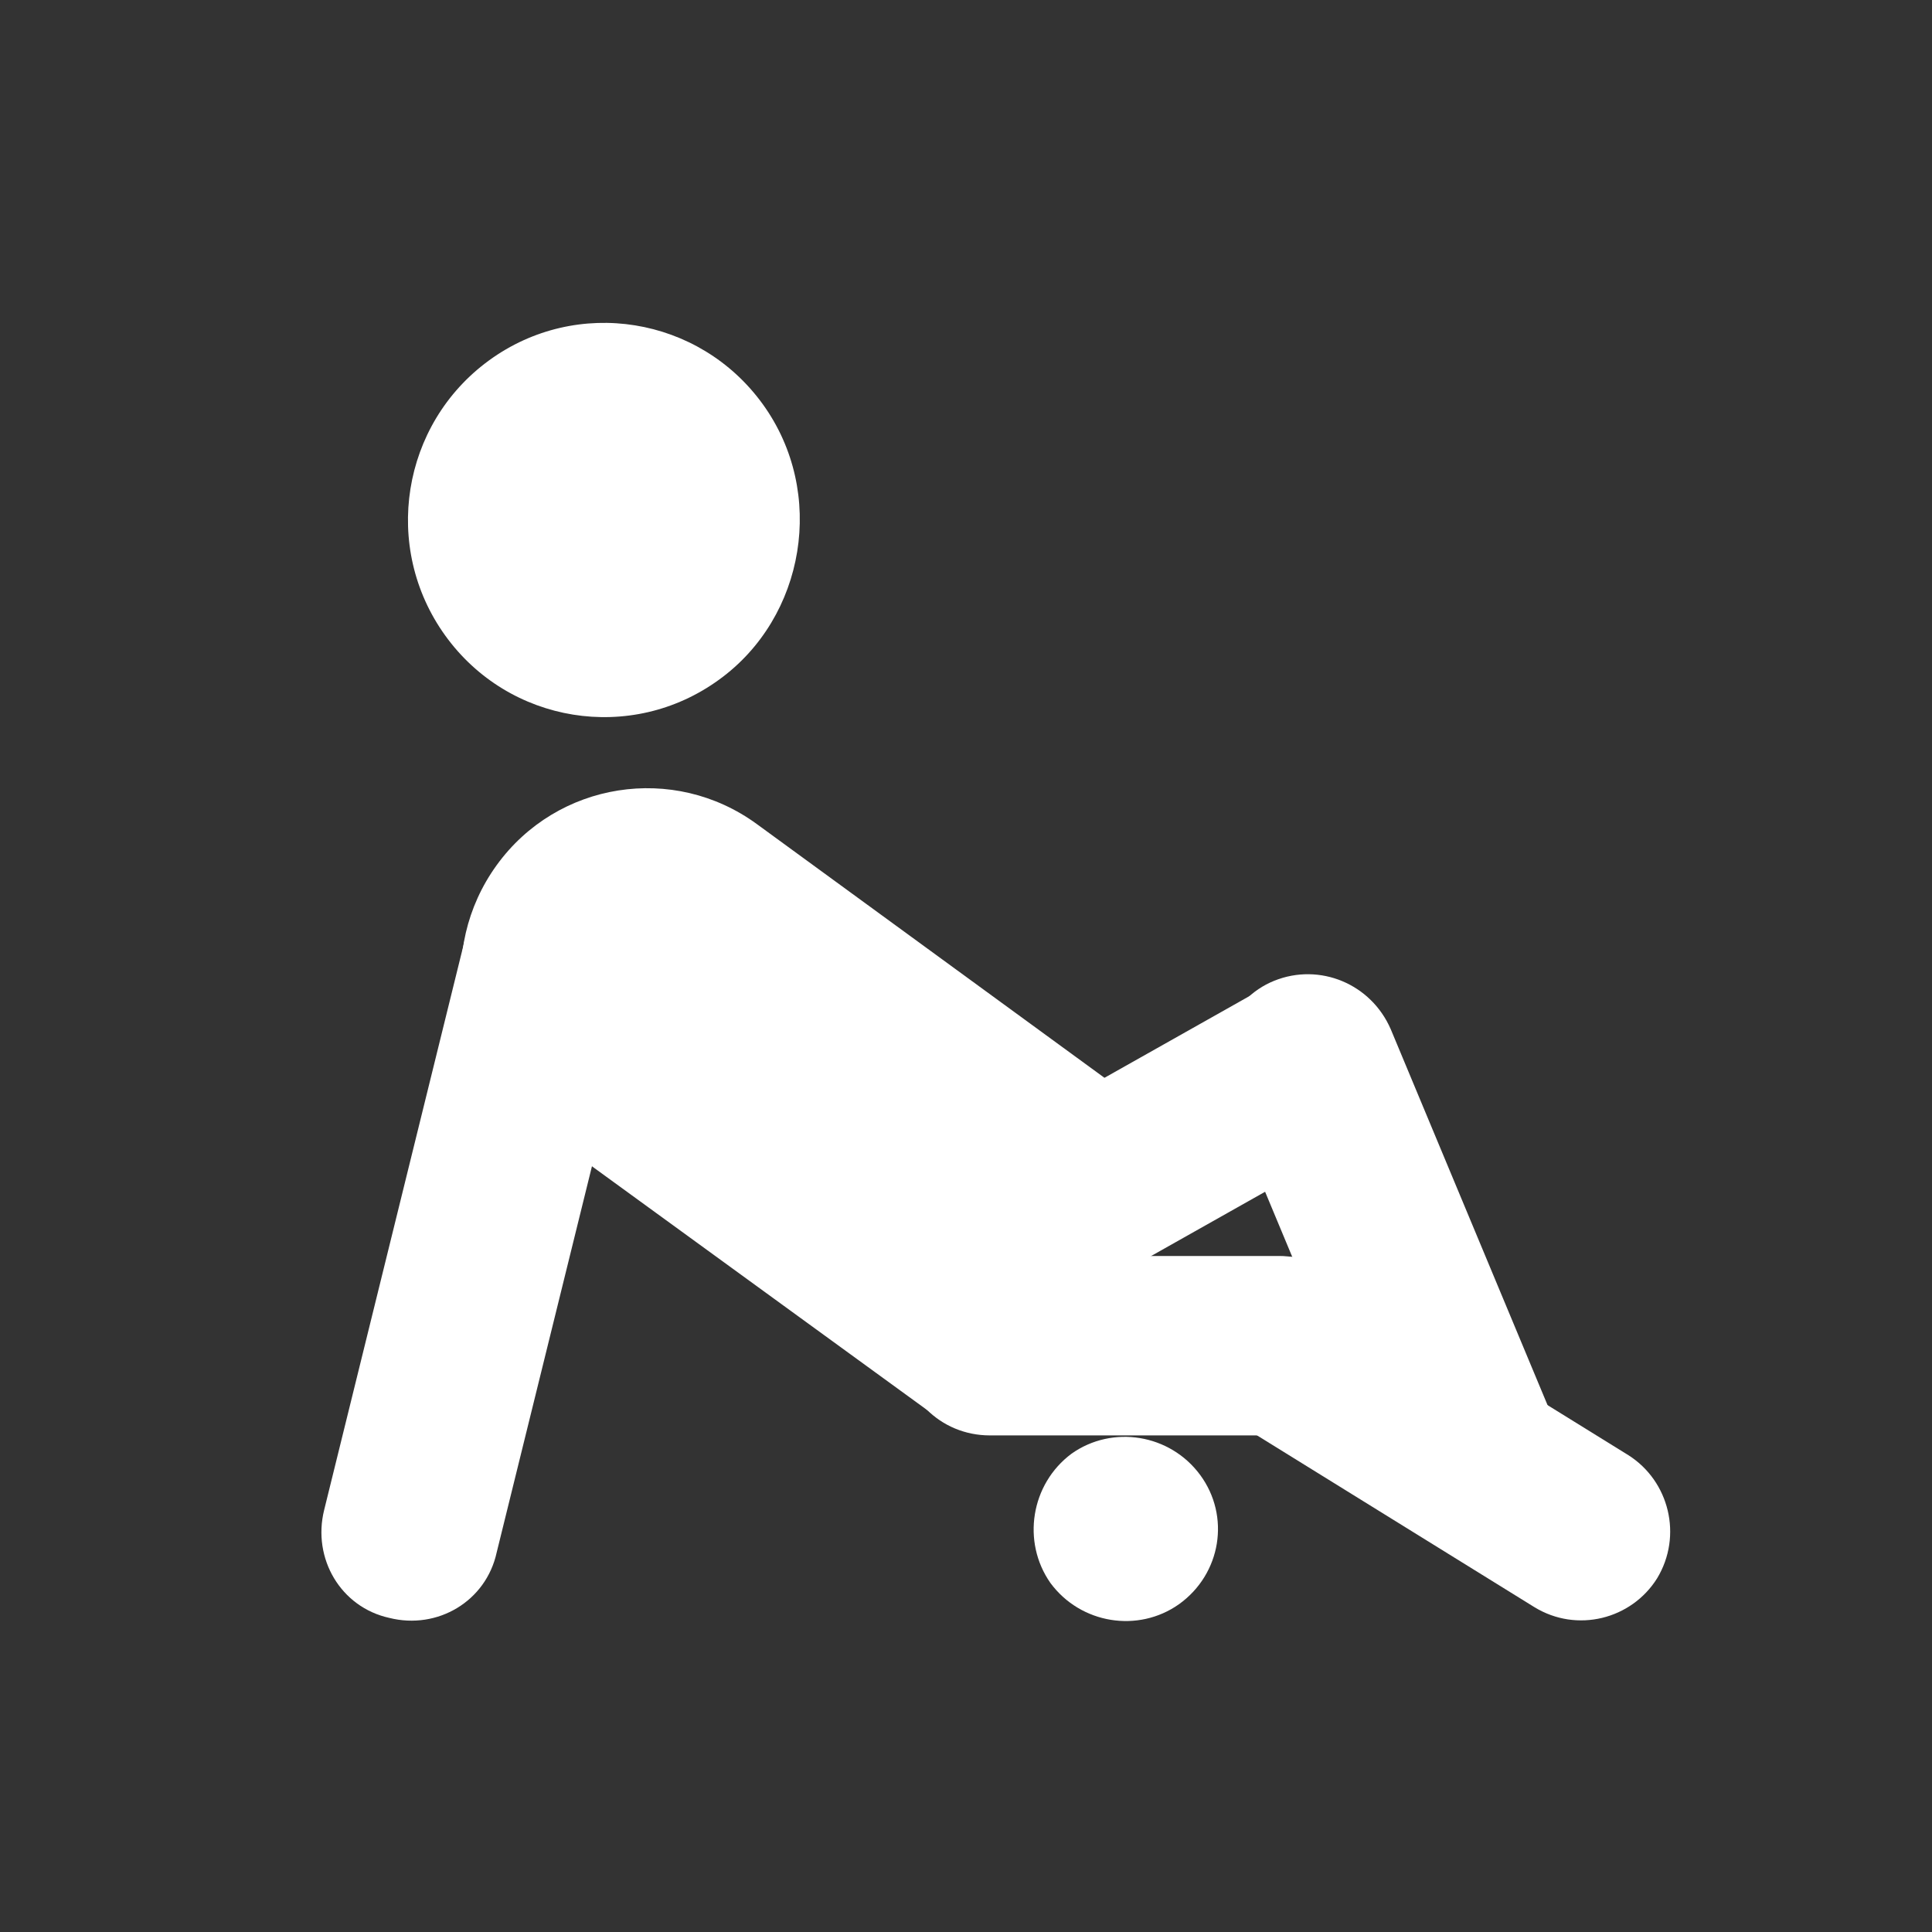 <svg height="53" viewBox="0 0 53 53" width="53" xmlns="http://www.w3.org/2000/svg"><rect x="0" y="0" width="53" height="53" fill="#333333" stroke="none"/><g fill="none" fill-rule="evenodd"><g fill="#fff" fill-rule="nonzero"><path d="m20.93 11.095c-1.743-2.419-5.105-2.962-7.512-1.21-2.407 1.752-2.947 5.131-1.204 7.55 1.743 2.419 5.105 2.962 7.512 1.21 2.366-1.71 2.947-5.131 1.204-7.55z"/><path d="m32.924 40.462c-.83-1.126-2.407-1.377-3.528-.584-1.121.834-1.37 2.419-.581 3.546.83 1.126 2.407 1.377 3.528.584 1.162-.834 1.411-2.419.581-3.546z"/><path d="m25.703 38.877 5.52-8.635-10.459-7.634c-2.283-1.669-5.479-1.168-7.139 1.126s-1.162 5.506 1.121 7.175z"/><path d="m38.154 28.239c-.54-1.251-1.951-1.835-3.196-1.335-1.245.501-1.826 1.961-1.328 3.212l4.524 10.846c.54 1.251 1.951 1.835 3.196 1.335 1.245-.542 1.826-1.961 1.328-3.212z"/><path d="m27.155 34.455c-1.37 0-2.449 1.085-2.449 2.461s1.079 2.461 2.449 2.461h7.927c1.37 0 2.449-1.085 2.449-2.461s-1.079-2.461-2.449-2.461z"/><path d="m36.452 34.83c-1.162-.709-2.656-.334-3.362.793s-.332 2.67.789 3.379l8.218 5.089c1.162.709 2.656.334 3.362-.793.706-1.168.332-2.67-.789-3.379z"/><path d="m25.993 31.994c-1.245.584-1.743 2.044-1.204 3.254.581 1.251 2.034 1.752 3.237 1.21l8.882-5.006c1.245-.584 1.743-2.044 1.204-3.254-.581-1.251-2.034-1.752-3.237-1.21z"/><path d="m17.443 27.113c.332-1.335-.457-2.67-1.785-2.962-1.328-.334-2.656.459-2.947 1.794l-3.818 15.476c-.332 1.335.457 2.67 1.785 2.962 1.328.334 2.656-.459 2.947-1.794z"/></g><path d="m0 0h53v53h-53z"/></g></svg>